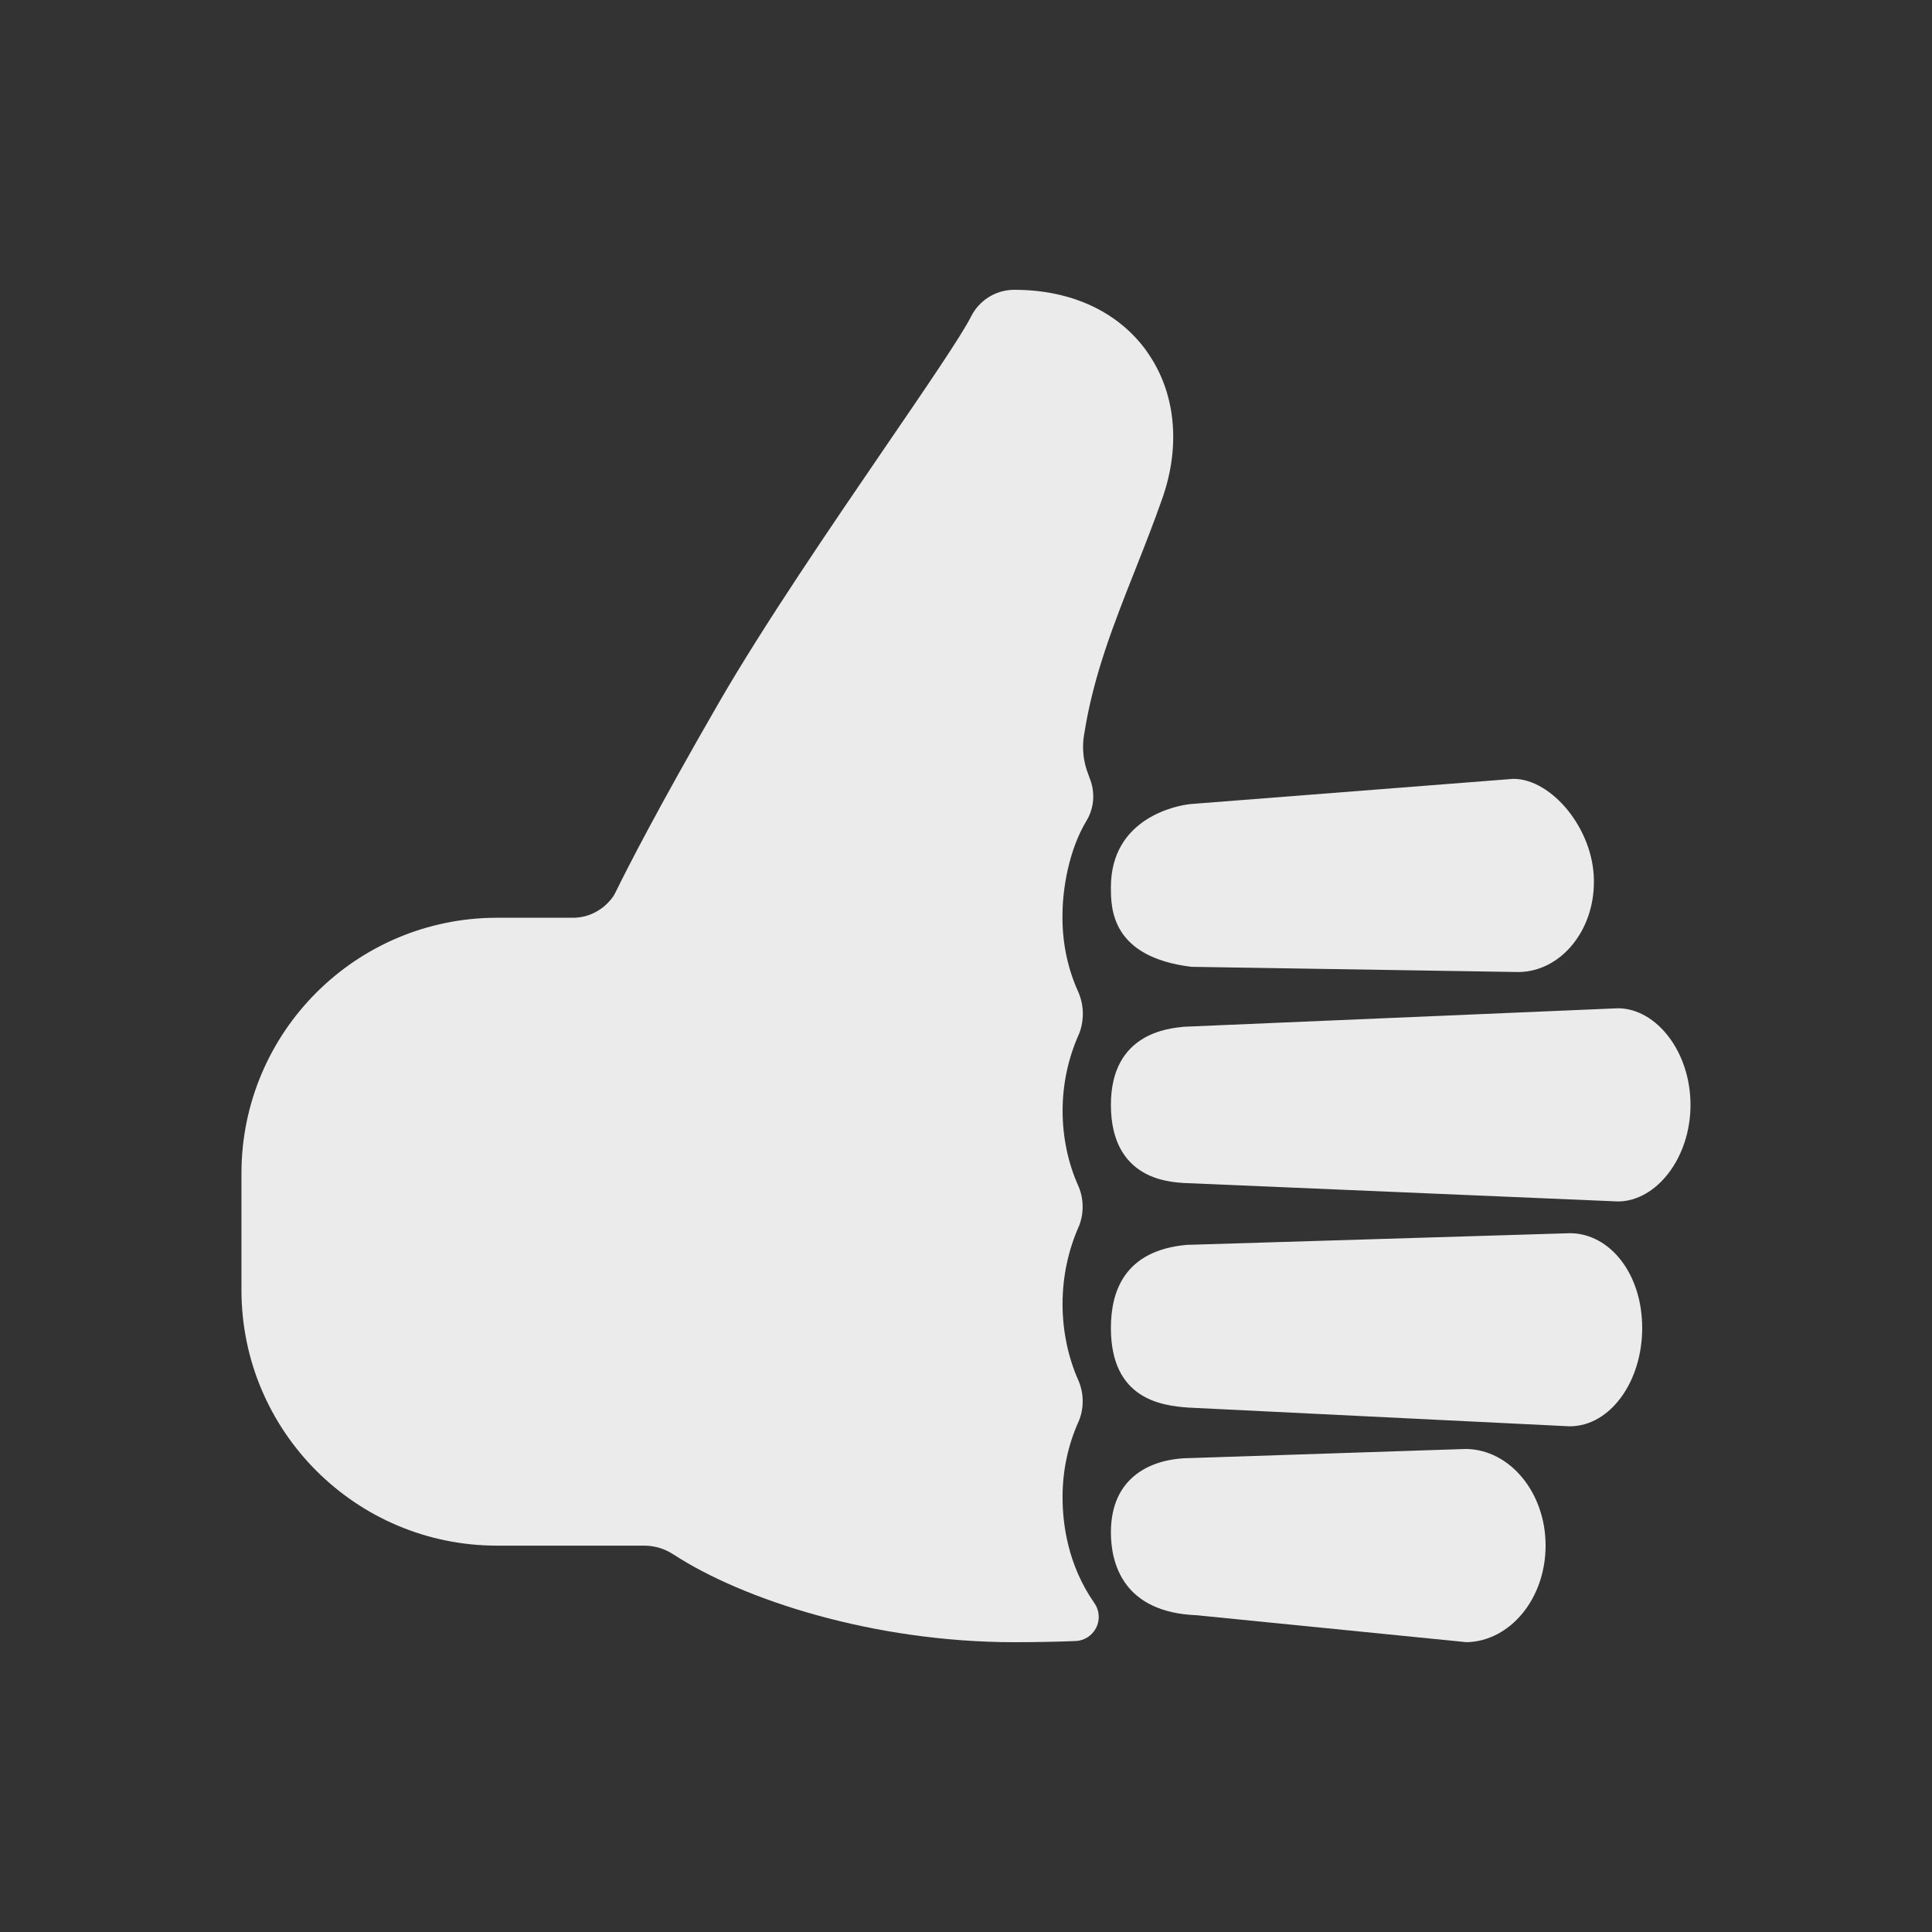 <!-- Generated by IcoMoon.io -->
<svg version="1.1" xmlns="http://www.w3.org/2000/svg" width="40" height="40" viewBox="0 0 40 40">
<rect x="0" y="0" width="40" height="40" fill="#333333" stroke="none"/>
<title>io-thumbs-up</title>
<path fill="#ebebeb" d="M33.504 24.875l-9.010-0.383c-0.288-0.023-1.494-0.076-1.494-1.617 0-1.488 1.197-1.583 1.509-1.617l8.995-0.383c0.792 0.008 1.496 0.902 1.496 2s-0.704 1.992-1.496 2zM24.663 16.646l6.671-0.521c0.791 0 1.666 1.043 1.666 2.117v0.021c0 1.020-0.696 1.851-1.555 1.862l-6.778-0.108c-1.667-0.204-1.667-1.215-1.667-1.649 0-1.43 1.362-1.697 1.663-1.722zM30.366 34l-5.586-0.558c-1.53-0.058-1.78-1.078-1.78-1.717 0-1.149 0.838-1.538 1.667-1.538l5.688-0.188c0.909 0.014 1.645 0.906 1.645 2s-0.729 1.979-1.634 2.001zM32.513 29.531l-7.9-0.388c-0.587-0.039-1.613-0.187-1.613-1.648 0-0.75 0.272-1.601 1.563-1.721l7.949-0.242c0.823 0.009 1.488 0.843 1.488 1.962s-0.666 2.027-1.487 2.036z"></path>
<path fill="#ebebeb" d="M12.709 18.553l0.063-0.125c-0.093 0.193-0.238 0.348-0.418 0.451l-0.005 0.003c0.147-0.081 0.268-0.191 0.358-0.325l0.002-0.004z"></path>
<path fill="#ebebeb" d="M23.754 7.289c-0.589-0.831-1.566-1.289-2.754-1.289-0 0-0 0-0 0-0.389 0-0.726 0.222-0.892 0.547l-0.003 0.006c-0.188 0.379-0.953 1.5-1.762 2.682-1.125 1.646-2.522 3.692-3.452 5.3l-0.008 0.014c-1.28 2.218-1.897 3.433-2.114 3.875v0l-0.063 0.125c-0.093 0.136-0.215 0.246-0.357 0.324l-0.005 0.003c-0.136 0.077-0.298 0.123-0.47 0.125h-1.582c-2.923 0-5.293 2.37-5.293 5.293v0 2.413c0 0 0 0 0 0.001 0 2.923 2.37 5.293 5.293 5.293h3.049c0.223 0.001 0.43 0.068 0.603 0.183l-0.004-0.003c1.434 0.936 4.142 1.819 7.059 1.819 0.466 0 0.887-0.009 1.267-0.024 0.268-0.010 0.482-0.23 0.482-0.5 0-0.11-0.036-0.212-0.096-0.294l0.001 0.001-0.006-0.009c-0.536-0.774-0.648-1.613-0.648-2.175 0-0.002 0-0.004 0-0.007 0-0.558 0.119-1.088 0.334-1.566l-0.010 0.024c0.059-0.129 0.093-0.28 0.093-0.439s-0.034-0.31-0.096-0.446l0.003 0.007c-0.205-0.464-0.324-1.006-0.324-1.575s0.119-1.11 0.334-1.6l-0.010 0.026c0.058-0.129 0.092-0.279 0.092-0.438s-0.034-0.309-0.095-0.444l0.003 0.007c-0.204-0.456-0.323-0.989-0.323-1.55s0.119-1.093 0.332-1.574l-0.010 0.025c0.061-0.135 0.097-0.293 0.097-0.459s-0.036-0.324-0.1-0.466l0.003 0.007c-0.205-0.45-0.325-0.977-0.325-1.531 0-0.022 0-0.045 0.001-0.067l-0 0.003c0-0.512 0.125-1.331 0.5-1.949 0.086-0.143 0.137-0.315 0.137-0.499 0-0.127-0.024-0.248-0.068-0.36l0.002 0.007c-0.024-0.063-0.047-0.129-0.071-0.198-0.047-0.142-0.074-0.304-0.074-0.474 0-0.088 0.007-0.175 0.022-0.259l-0.001 0.009c0.187-1.209 0.604-2.268 1.046-3.385 0.192-0.486 0.392-0.989 0.576-1.516 0.384-1.098 0.269-2.2-0.316-3.024z"></path>
</svg>
